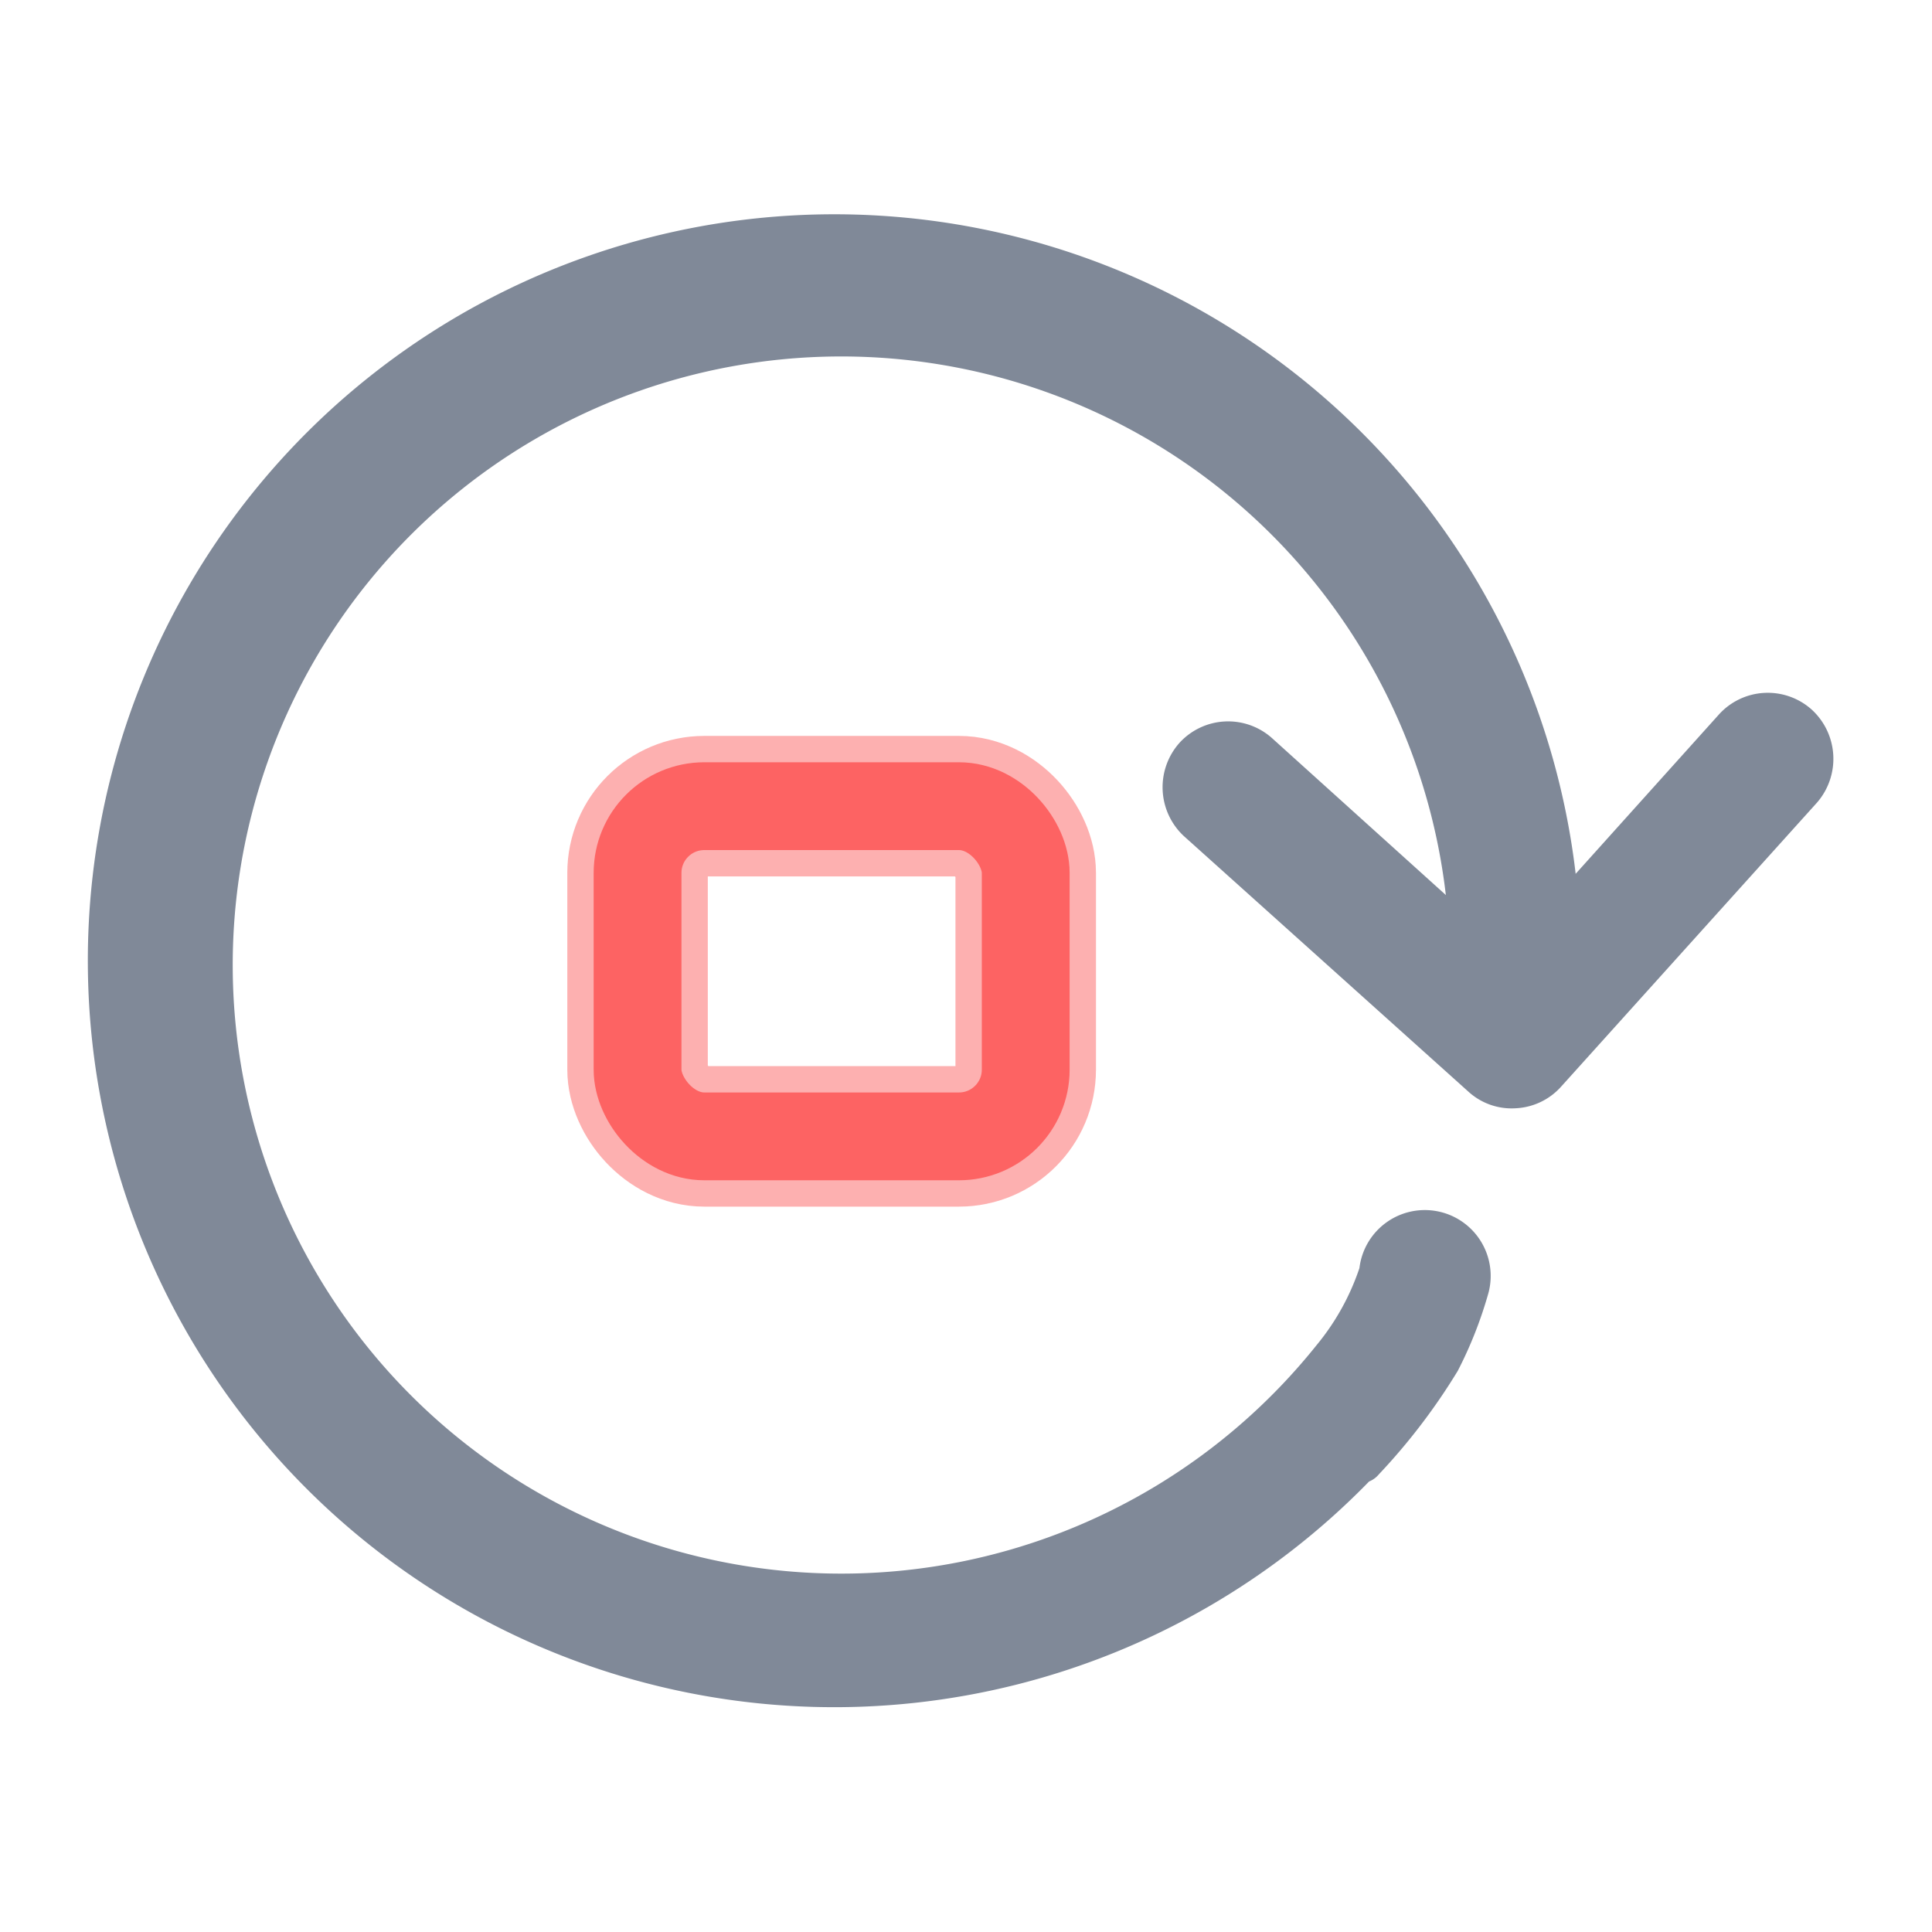 <svg id="Layer_1" data-name="Layer 1" xmlns="http://www.w3.org/2000/svg" viewBox="0 0 22 22"><defs><style>.cls-1,.cls-3{fill:none;stroke:#fd6363;stroke-linecap:round;stroke-linejoin:round;}.cls-1{stroke-width:1.6px;opacity:0.5;}.cls-2{fill:#808998;}</style></defs><title>LoopStop-hover</title><rect class="cls-1" x="7.26" y="9.18" width="4.42" height="3.76" rx="0.76"/><path class="cls-2" d="M17.26,12.62a.73.73,0,0,1-.54-.19L13.48,9.52a.76.76,0,0,1-.05-1.06.75.75,0,0,1,1.06-.05l2.67,2.41,2.41-2.68a.75.75,0,0,1,1.06-.06.76.76,0,0,1,.06,1.06l-2.91,3.23A.74.74,0,0,1,17.26,12.62Z"/><path class="cls-2" d="M18,11.44c0-.15,0-.29,0-.44a8.5,8.5,0,1,0-2.41,5.87.28.28,0,0,0,.11-.08,7.05,7.05,0,0,0,.9-1.18,4.72,4.72,0,0,0,.35-.89.75.75,0,1,0-1.47-.28,2.75,2.75,0,0,1-.49.88h0A6.93,6.93,0,1,1,16.51,11c0,.15,0,.29,0,.44Z"/><rect class="cls-3" x="7.26" y="9.18" width="4.42" height="3.76" rx="0.76"/></svg>